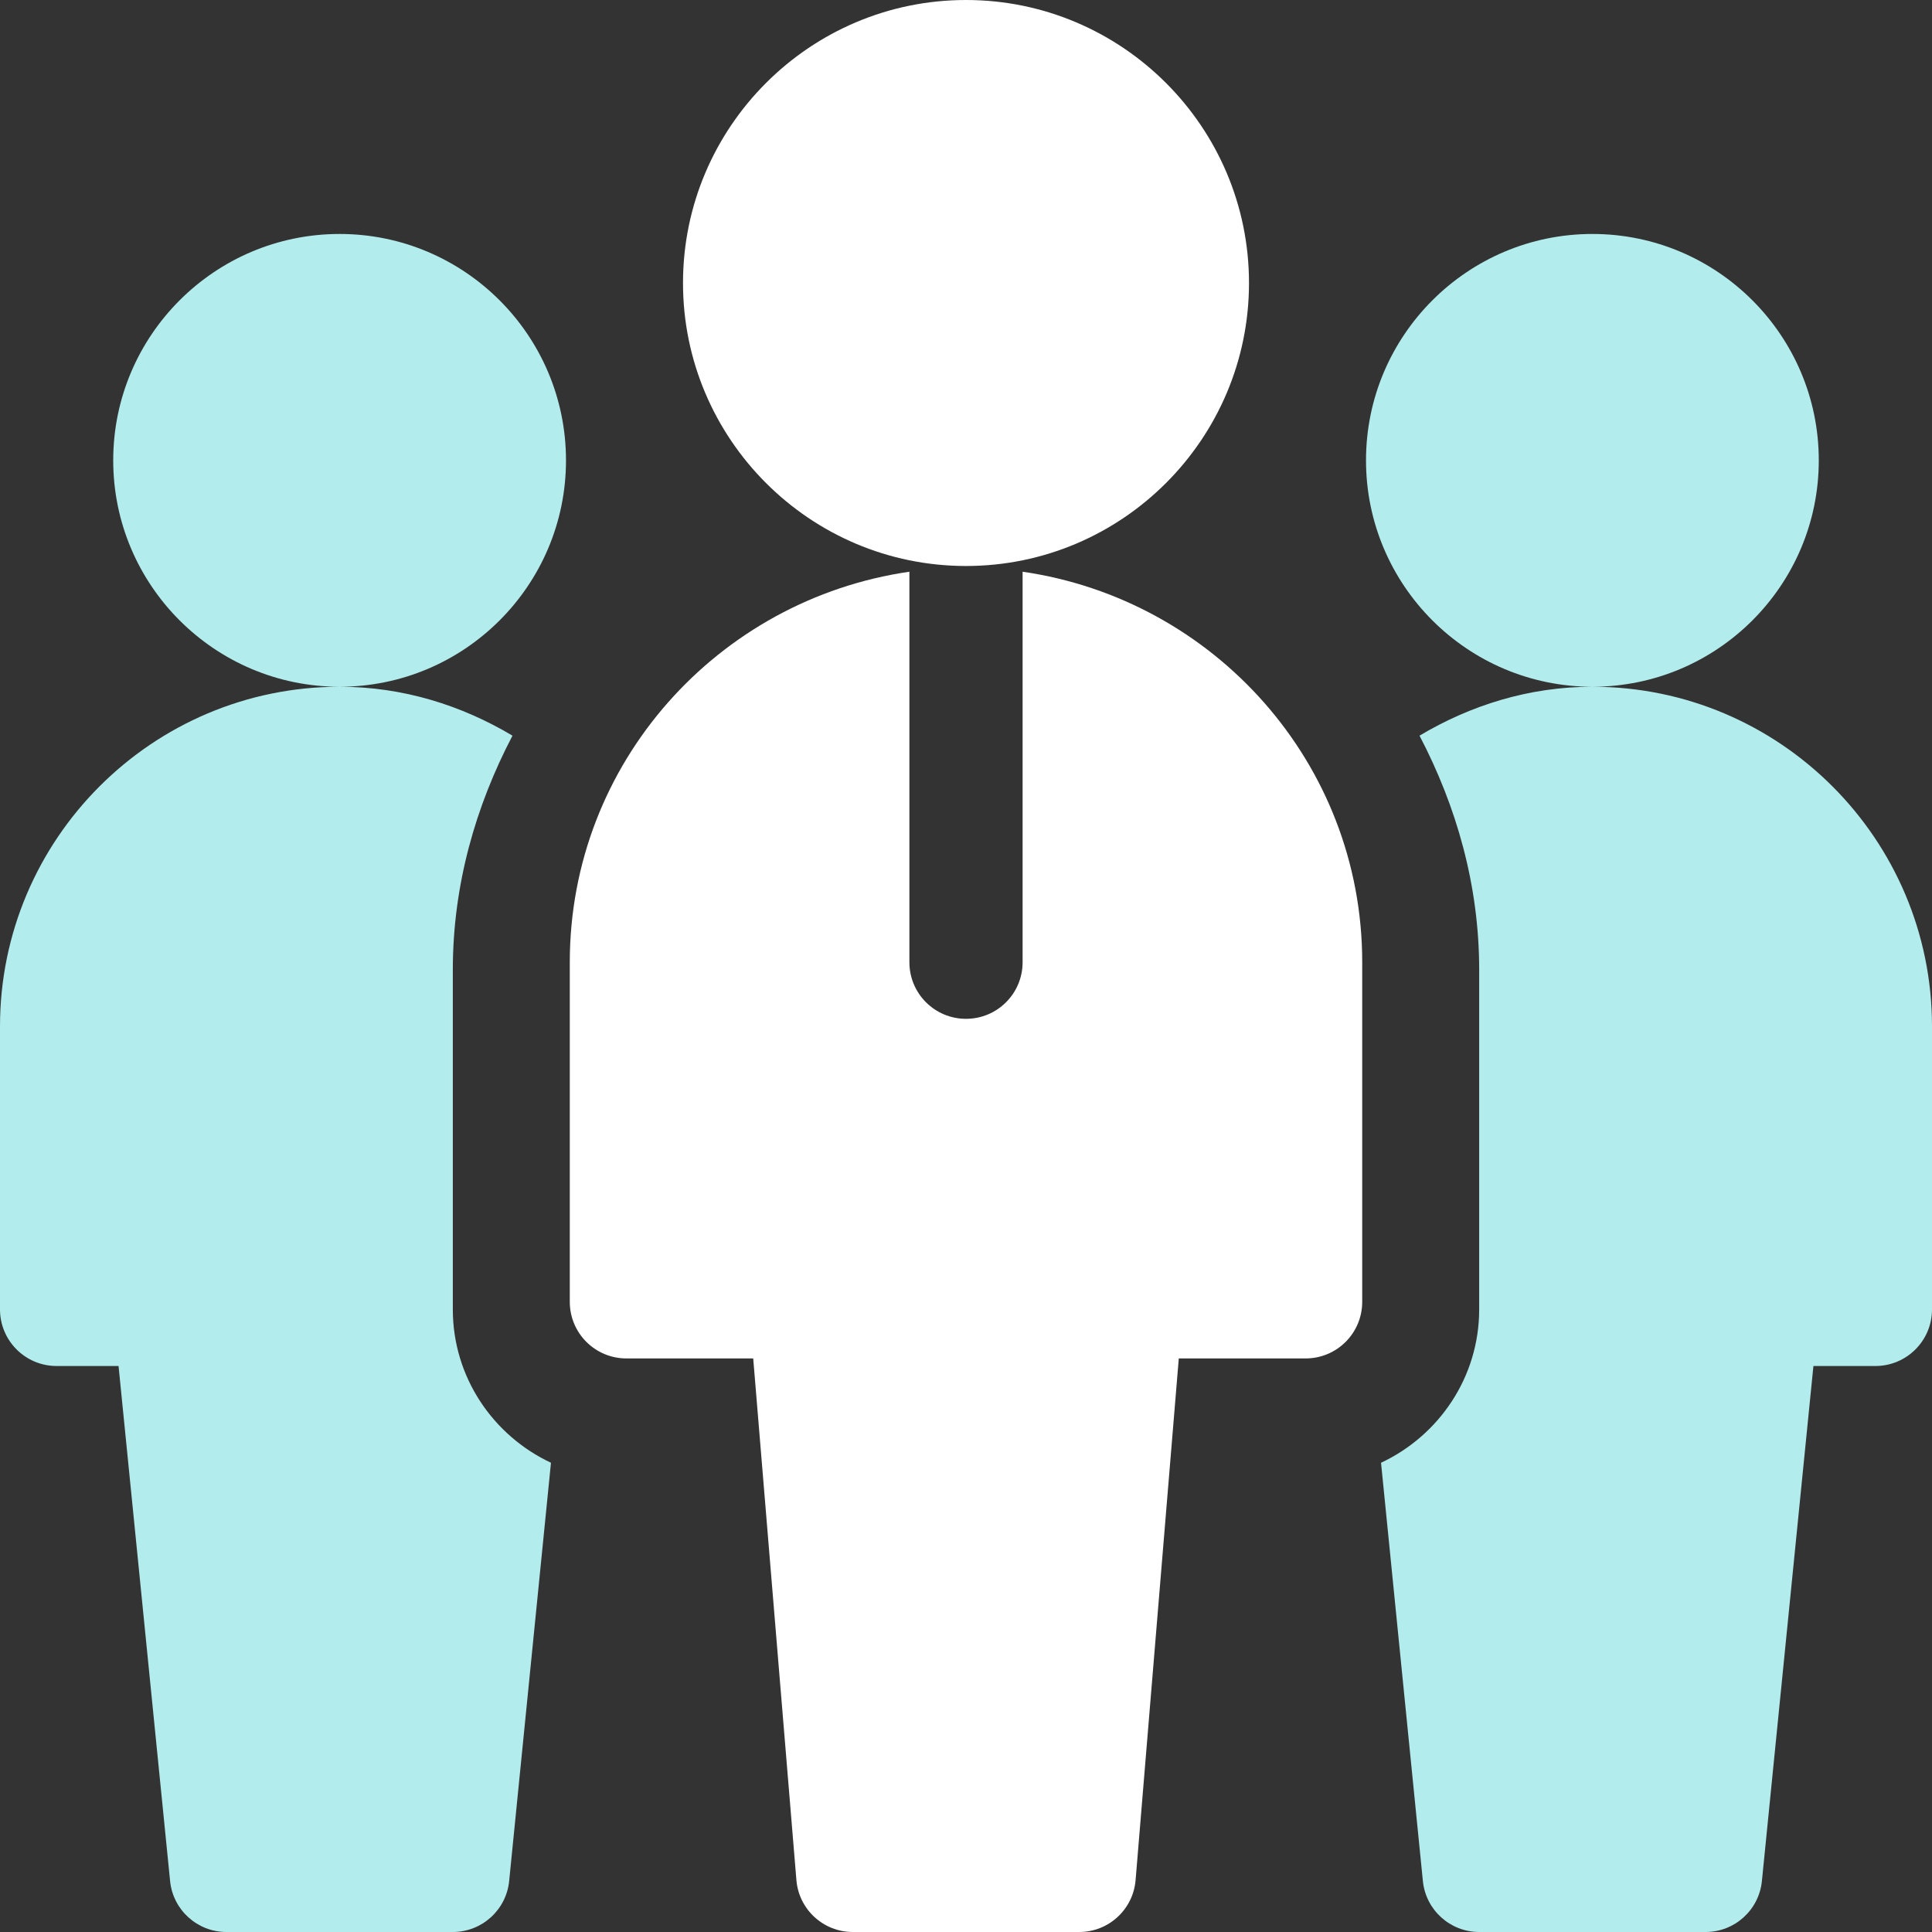 <svg width="50" height="50" viewBox="0 0 50 50" fill="none" xmlns="http://www.w3.org/2000/svg">
<rect x="0" y="0" width="50" height="50" fill="#333333" stroke="none"/>
<path fill-rule="evenodd" clip-rule="evenodd" d="M2.93 11.914C2.93 15.146 5.558 17.773 8.789 17.773C3.942 17.773 0 21.716 0 26.562V33.887C0 34.696 0.655 35.352 1.465 35.352H3.068L4.402 48.681C4.476 49.429 5.107 50 5.859 50H11.719C12.471 50 13.102 49.429 13.177 48.681L14.259 37.856C12.764 37.155 11.719 35.645 11.719 33.887V25.098C11.719 22.902 12.31 20.861 13.263 19.039C11.947 18.254 10.429 17.773 8.789 17.773C12.021 17.773 14.648 15.146 14.648 11.914C14.648 8.683 12.021 6.055 8.789 6.055C5.558 6.055 2.93 8.683 2.93 11.914ZM35.352 11.914C35.352 15.146 37.979 17.773 41.211 17.773C39.571 17.773 38.053 18.254 36.737 19.039C37.69 20.861 38.281 22.902 38.281 25.098V33.887C38.281 35.645 37.236 37.155 35.741 37.856L36.824 48.681C36.898 49.429 37.529 50 38.281 50H44.141C44.893 50 45.524 49.429 45.598 48.681L46.931 35.352H48.535C49.345 35.352 50 34.696 50 33.887V26.562C50 21.716 46.057 17.773 41.211 17.773C44.443 17.773 47.07 15.146 47.07 11.914C47.07 8.683 44.443 6.055 41.211 6.055C37.979 6.055 35.352 8.683 35.352 11.914Z" fill="#B3ECEC"/>
<path fill-rule="evenodd" clip-rule="evenodd" d="M17.676 7.324C17.676 11.363 20.962 14.648 25 14.648C29.038 14.648 32.324 11.363 32.324 7.324C32.324 3.286 29.038 0 25 0C20.962 0 17.676 3.286 17.676 7.324ZM26.465 24.902V14.796C31.421 15.515 35.254 19.75 35.254 24.902V33.691C35.254 34.501 34.599 35.156 33.789 35.156H30.507L29.389 48.658C29.326 49.416 28.691 50 27.93 50H22.07C21.309 50 20.674 49.416 20.611 48.658L19.493 35.156H16.211C15.401 35.156 14.746 34.501 14.746 33.691V24.902C14.746 19.75 18.579 15.515 23.535 14.796V24.902C23.535 25.712 24.19 26.367 25 26.367C25.81 26.367 26.465 25.712 26.465 24.902Z" fill="white"/>
</svg>
